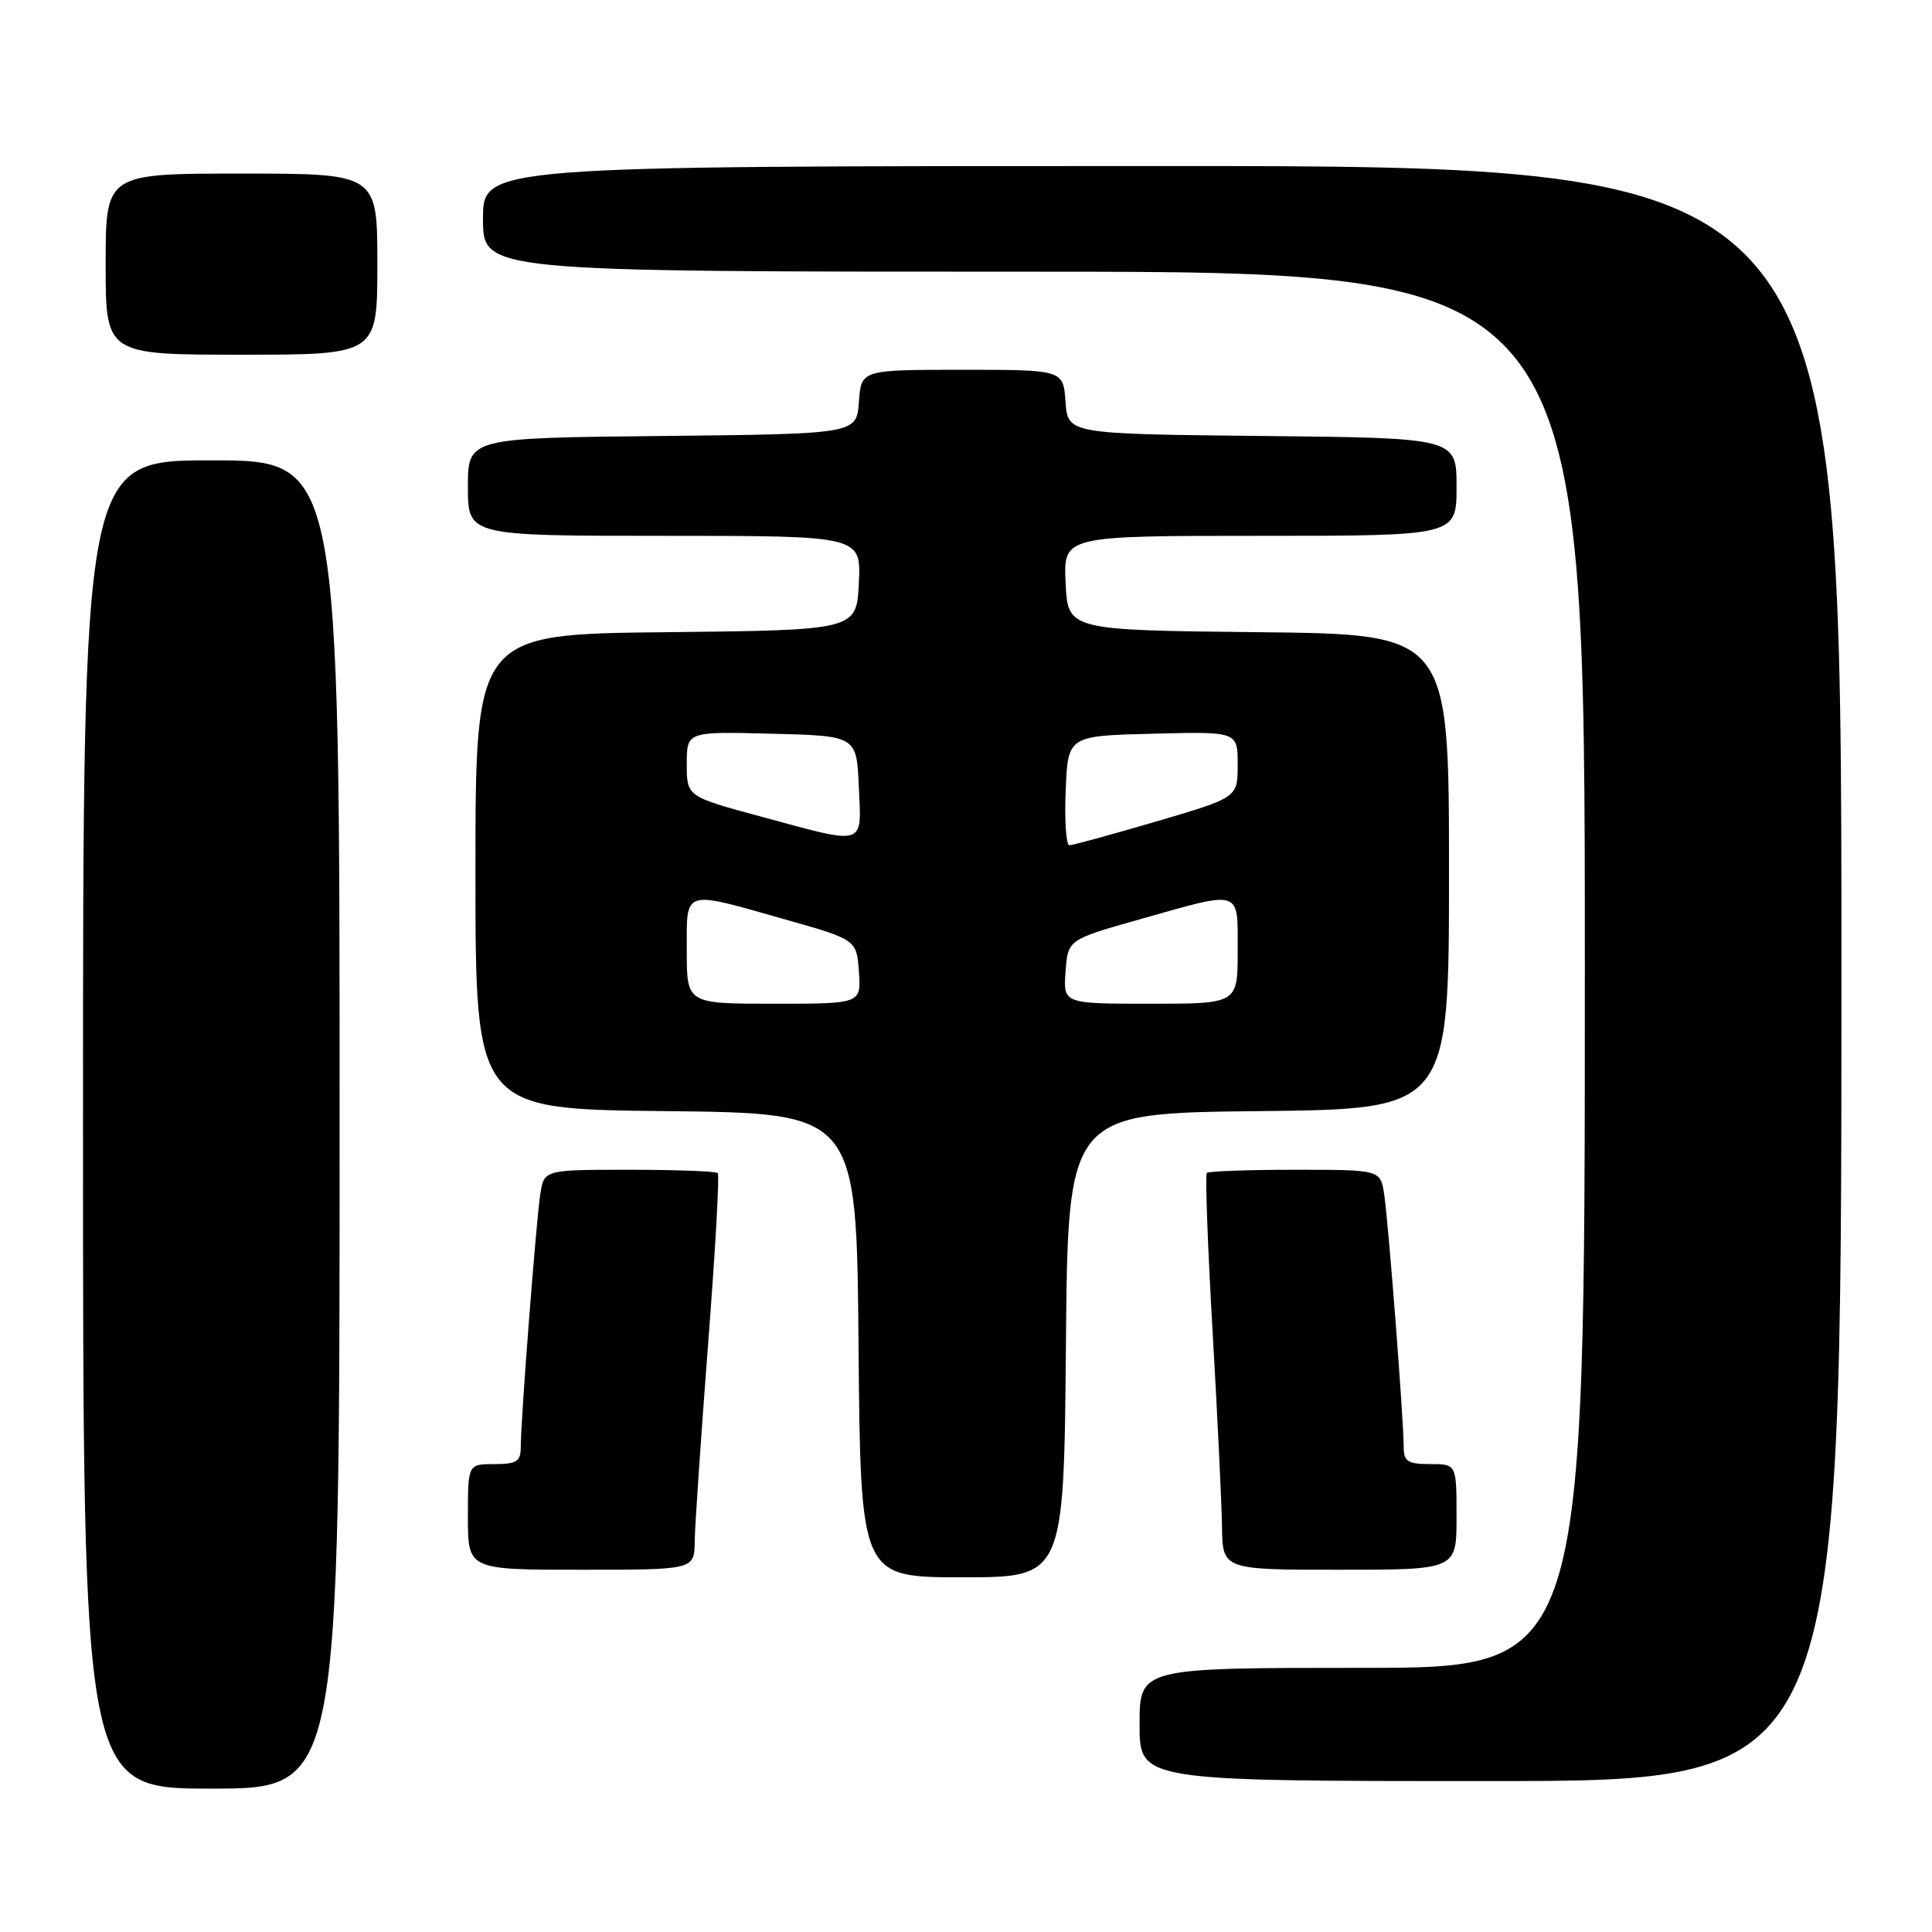 <?xml version="1.0" encoding="UTF-8" standalone="no"?>
<!DOCTYPE svg PUBLIC "-//W3C//DTD SVG 1.1//EN" "http://www.w3.org/Graphics/SVG/1.1/DTD/svg11.dtd" >
<svg xmlns="http://www.w3.org/2000/svg" xmlns:xlink="http://www.w3.org/1999/xlink" version="1.1" viewBox="0 0 256 256">
 <g >
 <path fill="currentColor"
d=" M 45.00 149.00 C 45.00 61.00 45.00 61.00 28.00 61.00 C 11.00 61.00 11.00 61.00 11.00 149.00 C 11.00 237.00 11.00 237.00 28.00 237.00 C 45.00 237.00 45.00 237.00 45.00 149.00 Z  M 244.00 129.00 C 244.00 22.00 244.00 22.00 154.00 22.00 C 64.00 22.00 64.00 22.00 64.00 29.00 C 64.00 36.00 64.00 36.00 137.00 36.00 C 210.00 36.00 210.00 36.00 210.00 128.50 C 210.00 221.00 210.00 221.00 180.50 221.00 C 151.00 221.00 151.00 221.00 151.00 228.50 C 151.00 236.00 151.00 236.00 197.50 236.00 C 244.00 236.00 244.00 236.00 244.00 129.00 Z  M 141.24 178.25 C 141.50 147.50 141.50 147.50 166.75 147.23 C 192.00 146.97 192.00 146.97 192.00 115.50 C 192.00 84.03 192.00 84.03 166.75 83.77 C 141.50 83.50 141.50 83.50 141.20 77.25 C 140.90 71.00 140.90 71.00 166.95 71.00 C 193.00 71.00 193.00 71.00 193.00 64.52 C 193.00 58.03 193.00 58.03 167.25 57.77 C 141.50 57.50 141.50 57.50 141.19 53.25 C 140.89 49.00 140.89 49.00 127.50 49.00 C 114.11 49.00 114.11 49.00 113.81 53.25 C 113.50 57.50 113.50 57.50 87.75 57.77 C 62.00 58.03 62.00 58.03 62.00 64.52 C 62.00 71.00 62.00 71.00 88.05 71.00 C 114.10 71.00 114.10 71.00 113.80 77.25 C 113.50 83.50 113.50 83.50 88.25 83.77 C 63.00 84.03 63.00 84.03 63.00 115.50 C 63.00 146.97 63.00 146.97 88.25 147.23 C 113.50 147.50 113.50 147.50 113.76 178.25 C 114.03 209.00 114.03 209.00 127.50 209.00 C 140.97 209.00 140.97 209.00 141.24 178.25 Z  M 92.05 204.25 C 92.08 202.19 92.88 190.46 93.82 178.19 C 94.77 165.92 95.35 155.68 95.11 155.44 C 94.86 155.20 89.59 155.00 83.38 155.00 C 72.09 155.00 72.09 155.00 71.59 158.25 C 71.04 161.79 69.00 188.19 69.00 191.78 C 69.00 193.65 68.45 194.00 65.50 194.00 C 62.00 194.00 62.00 194.00 62.00 201.00 C 62.00 208.00 62.00 208.00 77.00 208.00 C 92.00 208.00 92.00 208.00 92.05 204.25 Z  M 193.00 201.00 C 193.00 194.00 193.00 194.00 189.50 194.00 C 186.55 194.00 186.00 193.65 186.00 191.78 C 186.00 188.19 183.96 161.79 183.41 158.25 C 182.91 155.00 182.91 155.00 171.62 155.00 C 165.41 155.00 160.14 155.19 159.91 155.42 C 159.68 155.65 160.02 164.99 160.66 176.17 C 161.31 187.35 161.87 199.09 161.92 202.25 C 162.00 208.00 162.00 208.00 177.50 208.00 C 193.00 208.00 193.00 208.00 193.00 201.00 Z  M 50.00 35.00 C 50.00 23.00 50.00 23.00 32.00 23.00 C 14.00 23.00 14.00 23.00 14.00 35.00 C 14.00 47.00 14.00 47.00 32.00 47.00 C 50.00 47.00 50.00 47.00 50.00 35.00 Z  M 91.00 126.00 C 91.00 117.73 90.32 117.95 104.00 121.82 C 113.50 124.51 113.50 124.51 113.81 128.75 C 114.11 133.00 114.11 133.00 102.56 133.00 C 91.00 133.00 91.00 133.00 91.00 126.00 Z  M 141.19 128.75 C 141.50 124.51 141.50 124.51 151.00 121.82 C 164.68 117.95 164.00 117.73 164.00 126.00 C 164.00 133.00 164.00 133.00 152.44 133.00 C 140.89 133.00 140.89 133.00 141.19 128.75 Z  M 141.21 104.75 C 141.50 97.50 141.50 97.50 152.75 97.22 C 164.00 96.93 164.00 96.93 164.00 101.31 C 164.00 105.68 164.00 105.68 153.24 108.84 C 147.33 110.58 142.13 112.00 141.70 112.00 C 141.27 112.00 141.04 108.74 141.21 104.75 Z  M 100.75 108.18 C 91.00 105.54 91.00 105.54 91.00 101.24 C 91.00 96.93 91.00 96.93 102.25 97.22 C 113.50 97.50 113.50 97.50 113.80 104.25 C 114.15 112.24 114.89 112.01 100.75 108.18 Z "/>
</g>
</svg>